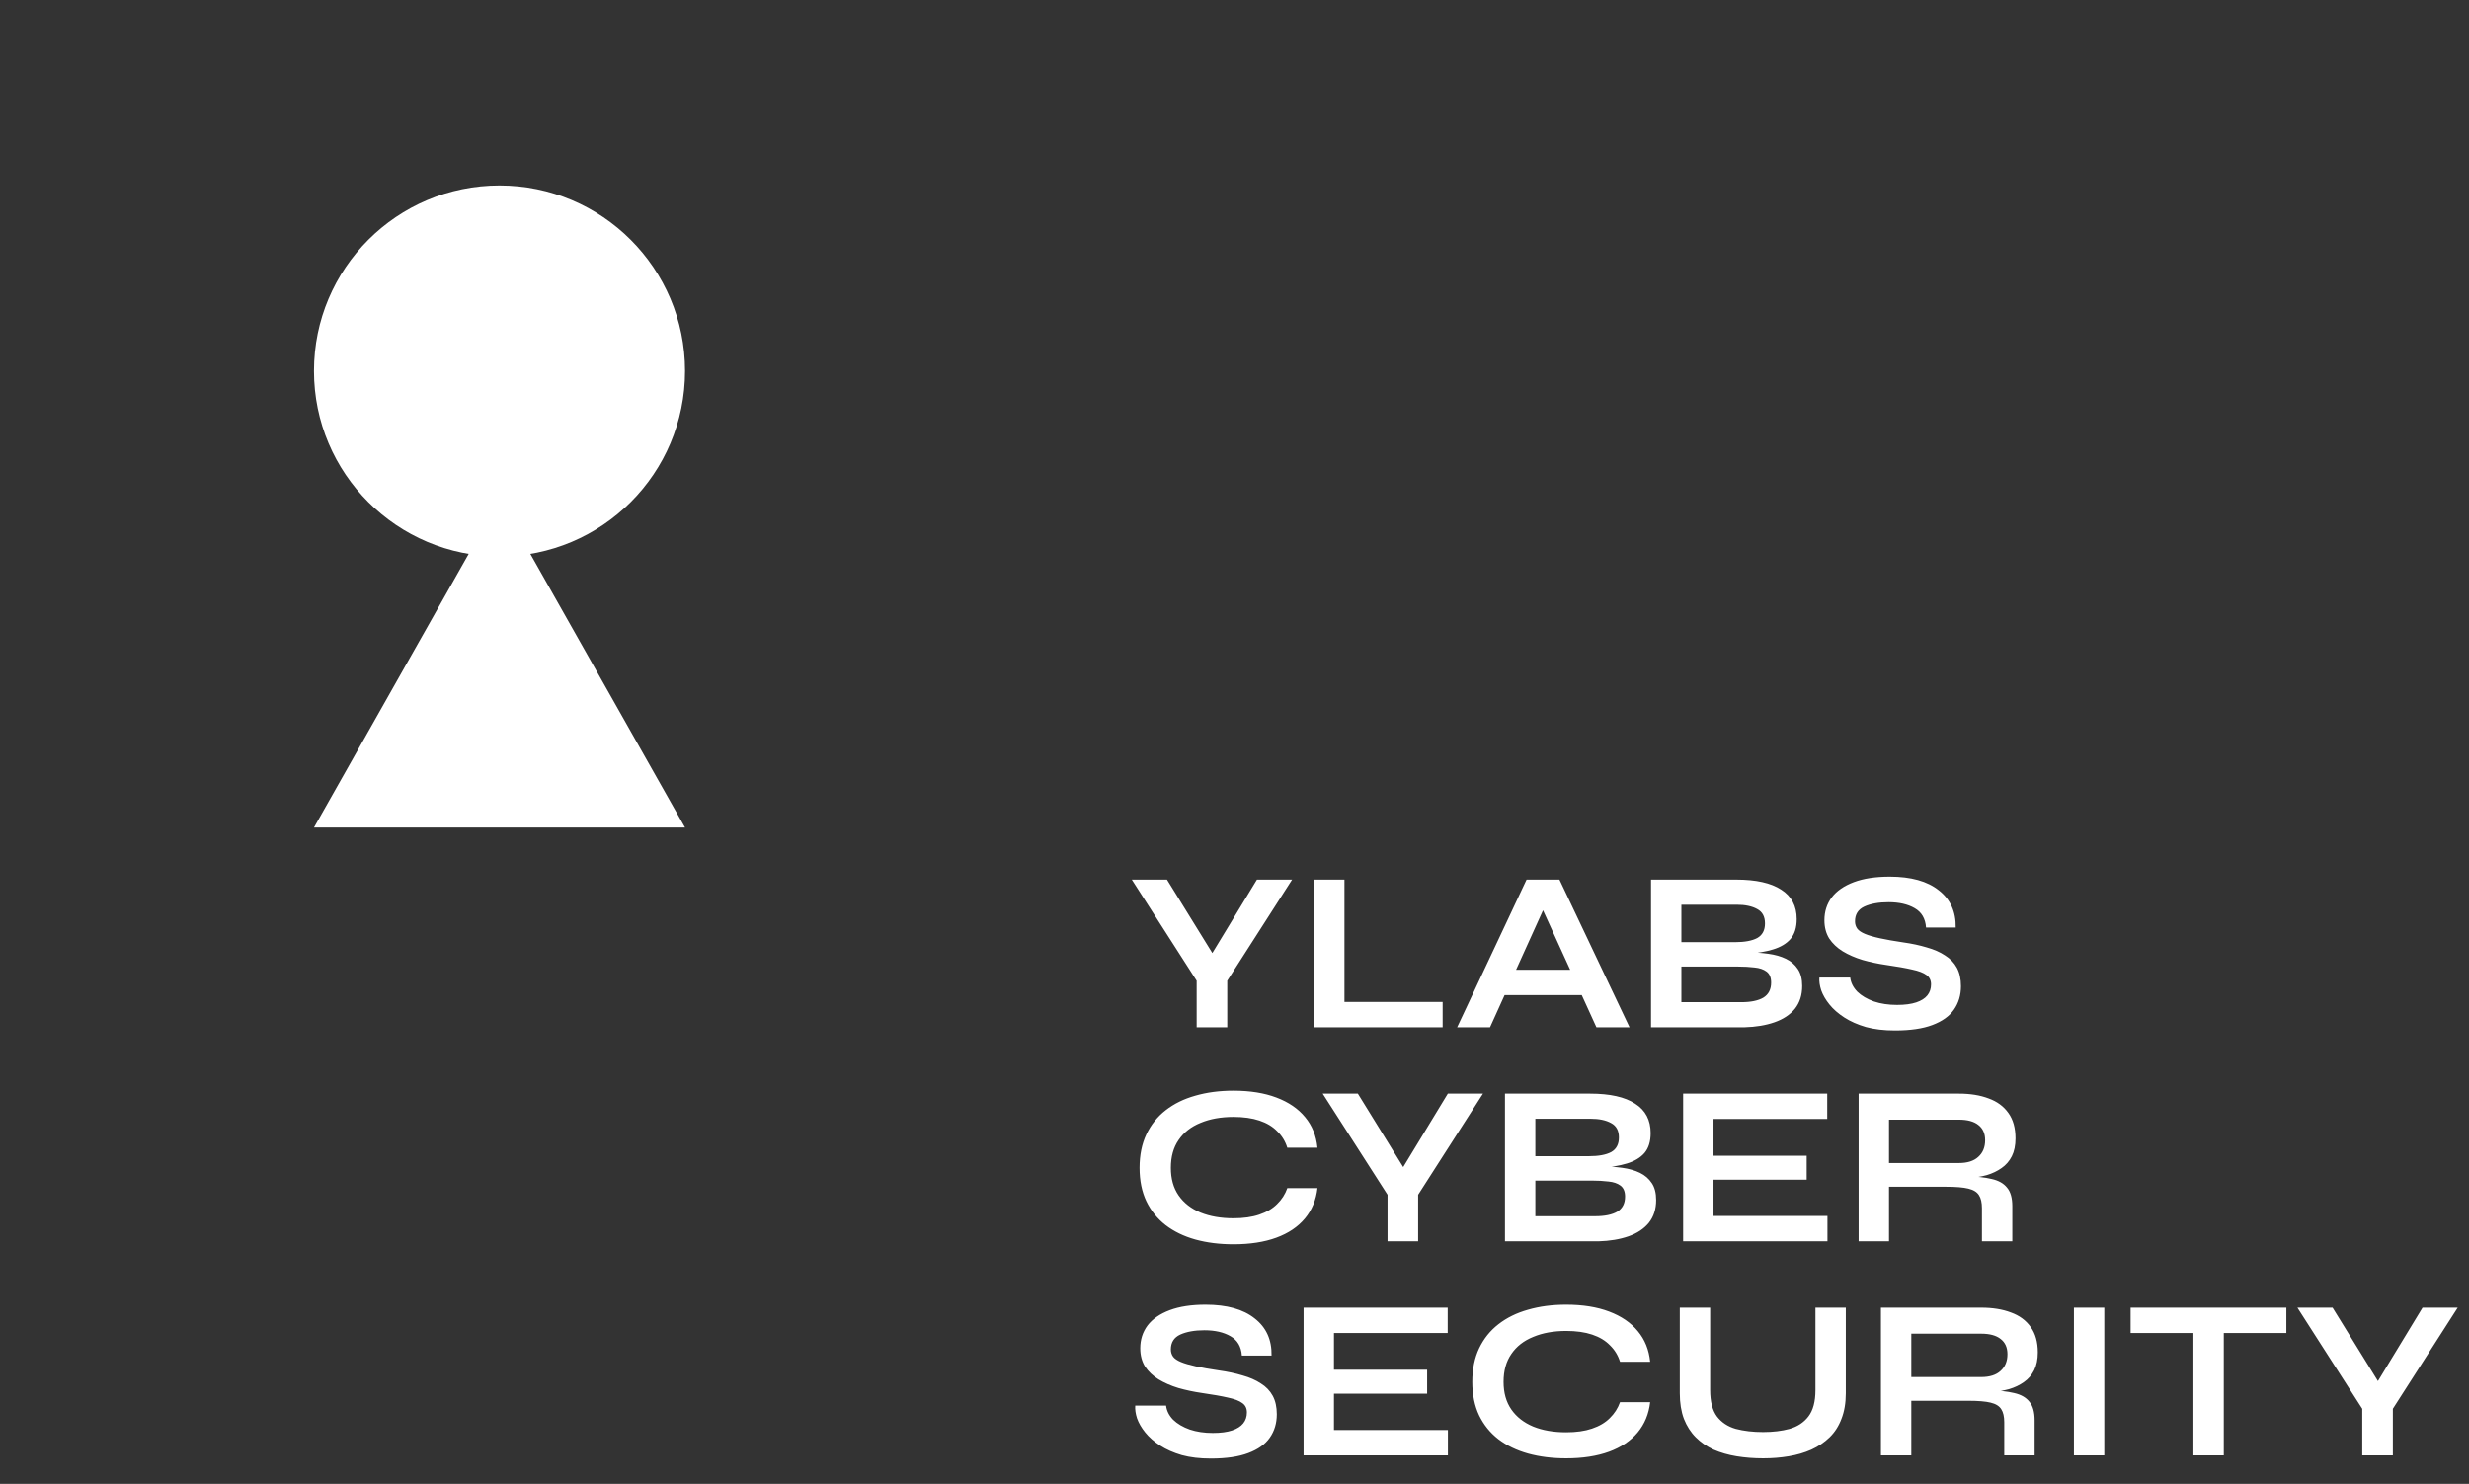 <svg width="173" height="104" viewBox="0 0 173 104" fill="none" xmlns="http://www.w3.org/2000/svg">
<rect x="0" y="0" width="173" height="104" fill="#333333" stroke="none"/>
<path d="M90.536 61.648L85.992 68.736V72H83.848V68.736L79.304 61.648H81.768L85.592 67.84H84.312L88.072 61.648H90.536ZM94.204 61.648V70.224H101.084V72H92.076V61.648H94.204ZM104.676 69.744V67.968H111.524V69.744H104.676ZM102.1 72L106.964 61.648H109.268L114.18 72H111.86L107.604 62.672H108.628L104.404 72H102.1ZM115.685 72V61.648H121.653C123.04 61.648 124.09 61.883 124.805 62.352C125.53 62.811 125.893 63.499 125.893 64.416C125.893 65.003 125.749 65.467 125.461 65.808C125.173 66.139 124.762 66.384 124.229 66.544C123.706 66.704 123.088 66.805 122.373 66.848L122.437 66.736C122.96 66.747 123.45 66.784 123.909 66.848C124.378 66.912 124.789 67.029 125.141 67.2C125.493 67.371 125.77 67.611 125.973 67.92C126.176 68.219 126.277 68.613 126.277 69.104C126.277 69.744 126.106 70.277 125.765 70.704C125.424 71.12 124.949 71.435 124.341 71.648C123.733 71.861 123.029 71.979 122.229 72H115.685ZM117.813 70.24H122.005C122.677 70.24 123.194 70.133 123.557 69.92C123.92 69.696 124.101 69.344 124.101 68.864C124.101 68.512 123.994 68.256 123.781 68.096C123.568 67.936 123.285 67.84 122.933 67.808C122.581 67.765 122.202 67.744 121.797 67.744H117.813V70.24ZM117.813 66.032H121.573C122.245 66.032 122.762 65.936 123.125 65.744C123.488 65.541 123.669 65.2 123.669 64.72C123.669 64.24 123.488 63.904 123.125 63.712C122.762 63.509 122.282 63.408 121.685 63.408H117.813V66.032ZM127.482 68.512H129.642C129.684 68.875 129.85 69.205 130.138 69.504C130.436 69.792 130.826 70.021 131.306 70.192C131.786 70.352 132.324 70.432 132.922 70.432C133.466 70.432 133.914 70.373 134.266 70.256C134.618 70.139 134.879 69.973 135.05 69.76C135.22 69.547 135.306 69.291 135.306 68.992C135.306 68.704 135.199 68.485 134.986 68.336C134.772 68.176 134.436 68.048 133.978 67.952C133.519 67.845 132.916 67.739 132.17 67.632C131.583 67.547 131.028 67.429 130.506 67.28C129.983 67.12 129.519 66.917 129.114 66.672C128.719 66.427 128.404 66.128 128.17 65.776C127.946 65.413 127.834 64.987 127.834 64.496C127.834 63.888 128.004 63.355 128.346 62.896C128.698 62.437 129.215 62.08 129.898 61.824C130.58 61.568 131.418 61.44 132.41 61.44C133.903 61.44 135.05 61.76 135.85 62.4C136.66 63.029 137.055 63.899 137.034 65.008H134.954C134.911 64.379 134.644 63.925 134.154 63.648C133.674 63.371 133.066 63.232 132.33 63.232C131.647 63.232 131.082 63.333 130.634 63.536C130.196 63.739 129.978 64.085 129.978 64.576C129.978 64.768 130.031 64.939 130.138 65.088C130.244 65.227 130.426 65.349 130.682 65.456C130.938 65.563 131.284 65.664 131.722 65.76C132.159 65.856 132.703 65.952 133.354 66.048C133.962 66.133 134.511 66.251 135.002 66.4C135.503 66.539 135.93 66.725 136.282 66.96C136.644 67.184 136.922 67.472 137.114 67.824C137.306 68.176 137.402 68.608 137.402 69.12C137.402 69.749 137.236 70.299 136.906 70.768C136.586 71.227 136.084 71.584 135.402 71.84C134.73 72.096 133.855 72.224 132.778 72.224C132.01 72.224 131.332 72.144 130.746 71.984C130.159 71.813 129.652 71.589 129.226 71.312C128.799 71.035 128.452 70.731 128.186 70.4C127.919 70.069 127.727 69.739 127.61 69.408C127.503 69.077 127.46 68.779 127.482 68.512ZM92.312 83.272C92.216 84.104 91.923 84.813 91.432 85.4C90.941 85.987 90.275 86.435 89.432 86.744C88.589 87.053 87.587 87.208 86.424 87.208C85.453 87.208 84.563 87.096 83.752 86.872C82.952 86.648 82.259 86.312 81.672 85.864C81.096 85.416 80.648 84.861 80.328 84.2C80.008 83.528 79.848 82.744 79.848 81.848C79.848 80.952 80.008 80.168 80.328 79.496C80.648 78.824 81.096 78.264 81.672 77.816C82.259 77.357 82.952 77.016 83.752 76.792C84.563 76.557 85.453 76.44 86.424 76.44C87.587 76.44 88.589 76.6 89.432 76.92C90.285 77.24 90.957 77.699 91.448 78.296C91.939 78.883 92.227 79.597 92.312 80.44H90.2C90.061 79.992 89.827 79.608 89.496 79.288C89.176 78.957 88.76 78.707 88.248 78.536C87.736 78.365 87.128 78.28 86.424 78.28C85.549 78.28 84.781 78.419 84.12 78.696C83.459 78.963 82.947 79.363 82.584 79.896C82.221 80.419 82.04 81.069 82.04 81.848C82.04 82.616 82.221 83.261 82.584 83.784C82.947 84.307 83.459 84.707 84.12 84.984C84.781 85.251 85.549 85.384 86.424 85.384C87.128 85.384 87.731 85.299 88.232 85.128C88.744 84.957 89.16 84.712 89.48 84.392C89.811 84.072 90.051 83.699 90.2 83.272H92.312ZM103.911 76.648L99.367 83.736V87H97.223V83.736L92.679 76.648H95.143L98.967 82.84H97.687L101.447 76.648H103.911ZM105.451 87V76.648H111.419C112.805 76.648 113.856 76.883 114.571 77.352C115.296 77.811 115.659 78.499 115.659 79.416C115.659 80.003 115.515 80.467 115.227 80.808C114.939 81.139 114.528 81.384 113.995 81.544C113.472 81.704 112.853 81.805 112.139 81.848L112.203 81.736C112.725 81.747 113.216 81.784 113.675 81.848C114.144 81.912 114.555 82.029 114.907 82.2C115.259 82.371 115.536 82.611 115.739 82.92C115.941 83.219 116.043 83.613 116.043 84.104C116.043 84.744 115.872 85.277 115.531 85.704C115.189 86.12 114.715 86.435 114.107 86.648C113.499 86.861 112.795 86.979 111.995 87H105.451ZM107.579 85.24H111.771C112.443 85.24 112.96 85.133 113.323 84.92C113.685 84.696 113.867 84.344 113.867 83.864C113.867 83.512 113.76 83.256 113.547 83.096C113.333 82.936 113.051 82.84 112.699 82.808C112.347 82.765 111.968 82.744 111.563 82.744H107.579V85.24ZM107.579 81.032H111.339C112.011 81.032 112.528 80.936 112.891 80.744C113.253 80.541 113.435 80.2 113.435 79.72C113.435 79.24 113.253 78.904 112.891 78.712C112.528 78.509 112.048 78.408 111.451 78.408H107.579V81.032ZM120.063 82.68V85.224H128.047V87H117.935V76.648H128.031V78.424H120.063V81H126.591V82.68H120.063ZM130.232 87V76.648H137.256C138.056 76.648 138.749 76.76 139.336 76.984C139.933 77.197 140.397 77.539 140.728 78.008C141.059 78.467 141.224 79.059 141.224 79.784C141.224 80.275 141.139 80.691 140.968 81.032C140.797 81.373 140.557 81.651 140.248 81.864C139.949 82.077 139.603 82.243 139.208 82.36C138.813 82.467 138.392 82.536 137.944 82.568L137.72 82.44C138.467 82.451 139.08 82.515 139.56 82.632C140.04 82.739 140.397 82.941 140.632 83.24C140.877 83.528 141 83.96 141 84.536V87H138.872V84.68C138.872 84.285 138.803 83.981 138.664 83.768C138.525 83.544 138.275 83.389 137.912 83.304C137.56 83.219 137.048 83.176 136.376 83.176H132.36V87H130.232ZM132.36 81.512H137.256C137.853 81.512 138.307 81.368 138.616 81.08C138.936 80.792 139.096 80.403 139.096 79.912C139.096 79.443 138.936 79.085 138.616 78.84C138.307 78.595 137.853 78.472 137.256 78.472H132.36V81.512ZM79.544 98.512H81.704C81.747 98.875 81.912 99.205 82.2 99.504C82.499 99.792 82.888 100.021 83.368 100.192C83.848 100.352 84.387 100.432 84.984 100.432C85.528 100.432 85.976 100.373 86.328 100.256C86.68 100.139 86.941 99.973 87.112 99.76C87.283 99.547 87.368 99.291 87.368 98.992C87.368 98.704 87.261 98.485 87.048 98.336C86.835 98.176 86.499 98.048 86.04 97.952C85.581 97.845 84.979 97.739 84.232 97.632C83.645 97.547 83.091 97.429 82.568 97.28C82.045 97.12 81.581 96.917 81.176 96.672C80.781 96.427 80.467 96.128 80.232 95.776C80.008 95.413 79.896 94.987 79.896 94.496C79.896 93.888 80.067 93.355 80.408 92.896C80.76 92.437 81.277 92.08 81.96 91.824C82.643 91.568 83.48 91.44 84.472 91.44C85.965 91.44 87.112 91.76 87.912 92.4C88.723 93.029 89.117 93.899 89.096 95.008H87.016C86.973 94.379 86.707 93.925 86.216 93.648C85.736 93.371 85.128 93.232 84.392 93.232C83.709 93.232 83.144 93.333 82.696 93.536C82.259 93.739 82.04 94.085 82.04 94.576C82.04 94.768 82.093 94.939 82.2 95.088C82.307 95.227 82.488 95.349 82.744 95.456C83 95.563 83.347 95.664 83.784 95.76C84.221 95.856 84.765 95.952 85.416 96.048C86.024 96.133 86.573 96.251 87.064 96.4C87.565 96.539 87.992 96.725 88.344 96.96C88.707 97.184 88.984 97.472 89.176 97.824C89.368 98.176 89.464 98.608 89.464 99.12C89.464 99.749 89.299 100.299 88.968 100.768C88.648 101.227 88.147 101.584 87.464 101.84C86.792 102.096 85.917 102.224 84.84 102.224C84.072 102.224 83.395 102.144 82.808 101.984C82.221 101.813 81.715 101.589 81.288 101.312C80.861 101.035 80.515 100.731 80.248 100.4C79.981 100.069 79.789 99.739 79.672 99.408C79.565 99.077 79.523 98.779 79.544 98.512ZM93.469 97.68V100.224H101.453V102H91.341V91.648H101.437V93.424H93.469V96H99.997V97.68H93.469ZM115.625 98.272C115.529 99.104 115.235 99.813 114.745 100.4C114.254 100.987 113.587 101.435 112.745 101.744C111.902 102.053 110.899 102.208 109.737 102.208C108.766 102.208 107.875 102.096 107.065 101.872C106.265 101.648 105.571 101.312 104.985 100.864C104.409 100.416 103.961 99.861 103.641 99.2C103.321 98.528 103.161 97.744 103.161 96.848C103.161 95.952 103.321 95.168 103.641 94.496C103.961 93.824 104.409 93.264 104.985 92.816C105.571 92.357 106.265 92.016 107.065 91.792C107.875 91.557 108.766 91.44 109.737 91.44C110.899 91.44 111.902 91.6 112.745 91.92C113.598 92.24 114.27 92.699 114.761 93.296C115.251 93.883 115.539 94.597 115.625 95.44H113.513C113.374 94.992 113.139 94.608 112.809 94.288C112.489 93.957 112.073 93.707 111.561 93.536C111.049 93.365 110.441 93.28 109.737 93.28C108.862 93.28 108.094 93.419 107.433 93.696C106.771 93.963 106.259 94.363 105.897 94.896C105.534 95.419 105.353 96.069 105.353 96.848C105.353 97.616 105.534 98.261 105.897 98.784C106.259 99.307 106.771 99.707 107.433 99.984C108.094 100.251 108.862 100.384 109.737 100.384C110.441 100.384 111.043 100.299 111.545 100.128C112.057 99.957 112.473 99.712 112.793 99.392C113.123 99.072 113.363 98.699 113.513 98.272H115.625ZM127.205 97.424V91.648H129.333V97.648C129.333 98.331 129.231 98.928 129.029 99.44C128.837 99.952 128.559 100.384 128.197 100.736C127.834 101.088 127.407 101.376 126.917 101.6C126.437 101.813 125.909 101.968 125.333 102.064C124.767 102.16 124.17 102.208 123.541 102.208C122.89 102.208 122.271 102.16 121.685 102.064C121.098 101.968 120.559 101.813 120.069 101.6C119.589 101.376 119.173 101.088 118.821 100.736C118.469 100.384 118.191 99.952 117.989 99.44C117.797 98.928 117.701 98.331 117.701 97.648V91.648H119.829V97.424C119.829 98.235 119.989 98.853 120.309 99.28C120.629 99.696 121.066 99.984 121.621 100.144C122.186 100.293 122.826 100.368 123.541 100.368C124.234 100.368 124.853 100.293 125.397 100.144C125.951 99.984 126.389 99.696 126.709 99.28C127.039 98.853 127.205 98.235 127.205 97.424ZM131.795 102V91.648H138.819C139.619 91.648 140.312 91.76 140.899 91.984C141.496 92.197 141.96 92.539 142.291 93.008C142.621 93.467 142.787 94.059 142.787 94.784C142.787 95.275 142.701 95.691 142.531 96.032C142.36 96.373 142.12 96.651 141.811 96.864C141.512 97.077 141.165 97.243 140.771 97.36C140.376 97.467 139.955 97.536 139.507 97.568L139.283 97.44C140.029 97.451 140.643 97.515 141.123 97.632C141.603 97.739 141.96 97.941 142.195 98.24C142.44 98.528 142.563 98.96 142.563 99.536V102H140.435V99.68C140.435 99.285 140.365 98.981 140.227 98.768C140.088 98.544 139.837 98.389 139.475 98.304C139.123 98.219 138.611 98.176 137.939 98.176H133.923V102H131.795ZM133.923 96.512H138.819C139.416 96.512 139.869 96.368 140.179 96.08C140.499 95.792 140.659 95.403 140.659 94.912C140.659 94.443 140.499 94.085 140.179 93.84C139.869 93.595 139.416 93.472 138.819 93.472H133.923V96.512ZM145.317 91.648H147.445V102H145.317V91.648ZM149.289 91.648H160.201V93.424H149.289V91.648ZM153.689 93.2H155.817V102H153.689V93.2ZM172.208 91.648L167.664 98.736V102H165.52V98.736L160.976 91.648H163.44L167.264 97.84H165.984L169.744 91.648H172.208Z" fill="white"/>
<path d="M35 39C42.18 39 48 33.18 48 26C48 18.82 42.18 13 35 13C27.82 13 22 18.82 22 26C22 33.18 27.82 39 35 39Z" fill="white"/>
<path fill-rule="evenodd" clip-rule="evenodd" d="M22 58H48L35 35L22 58Z" fill="white"/>
</svg>
